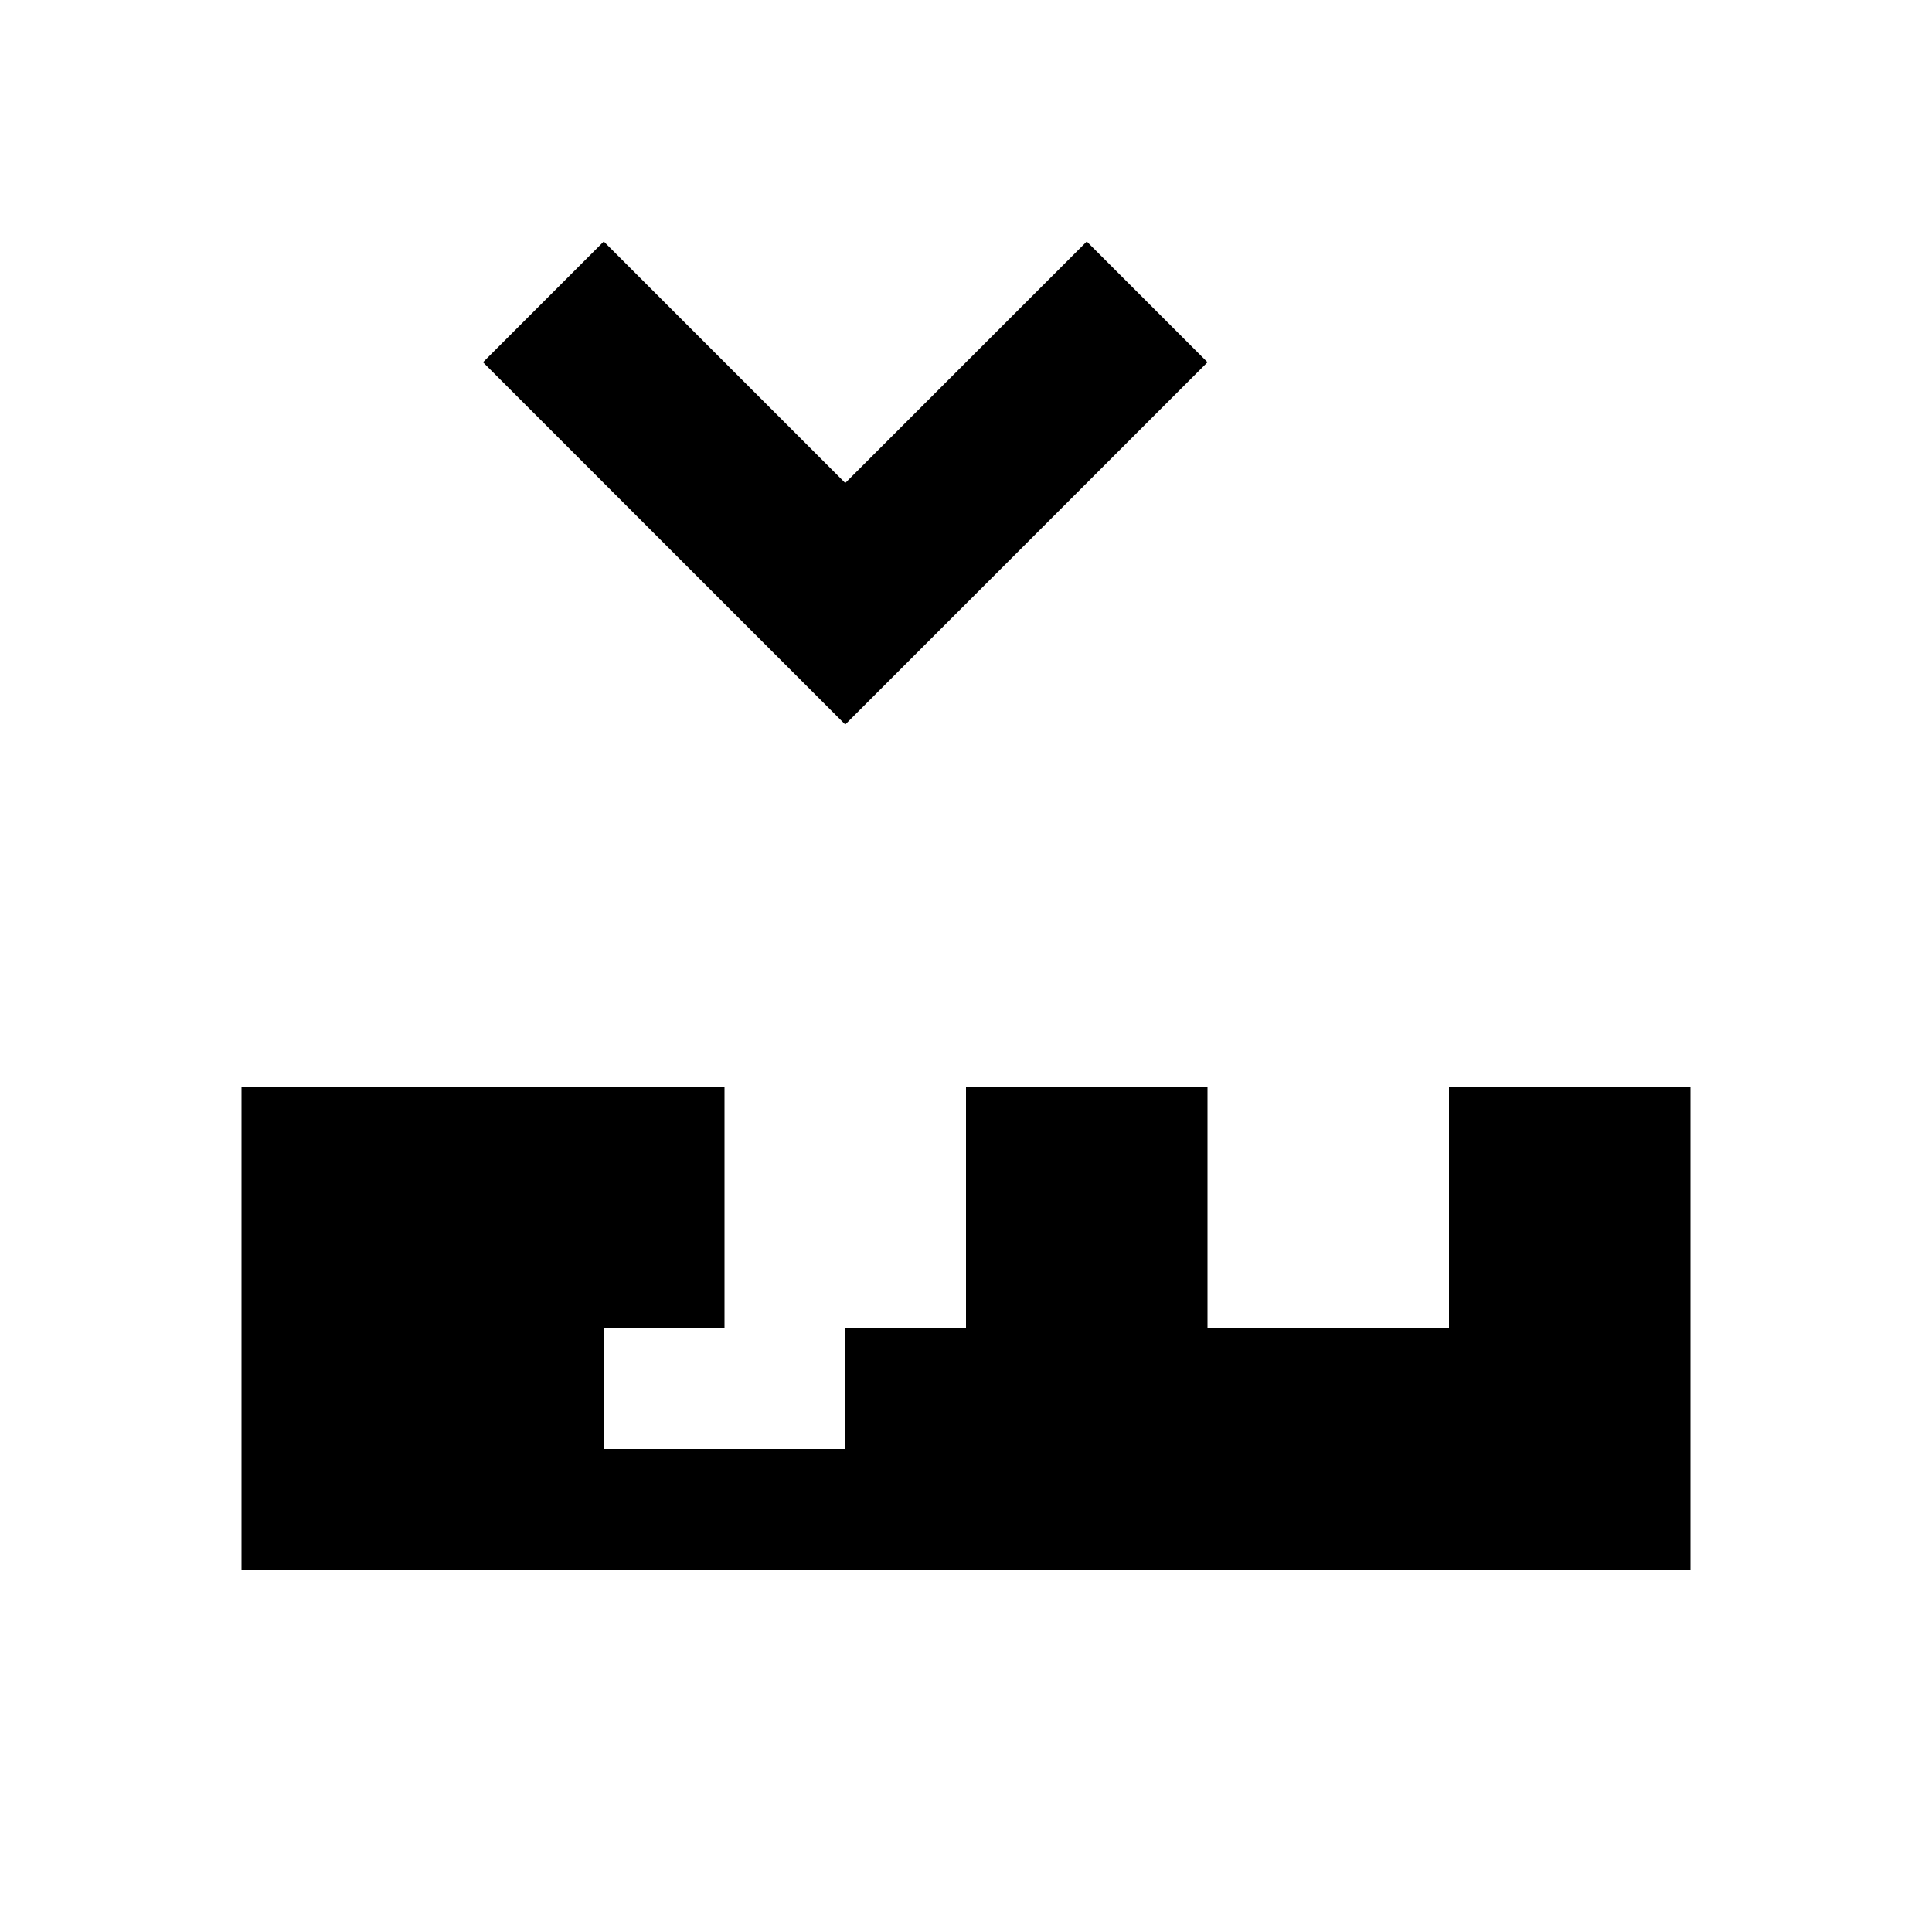 <svg xmlns="http://www.w3.org/2000/svg" width="512" height="512" viewBox="0 0 512 512"><path fill="currentColor" d="M448 352v-64h-64v64h-64v-64h-64v64h-64v-64H64v128h384V352zm-224 32h-64v-32h64zM288 64l-64 64l-64-64l-32 32l96 96l96-96z"/></svg>